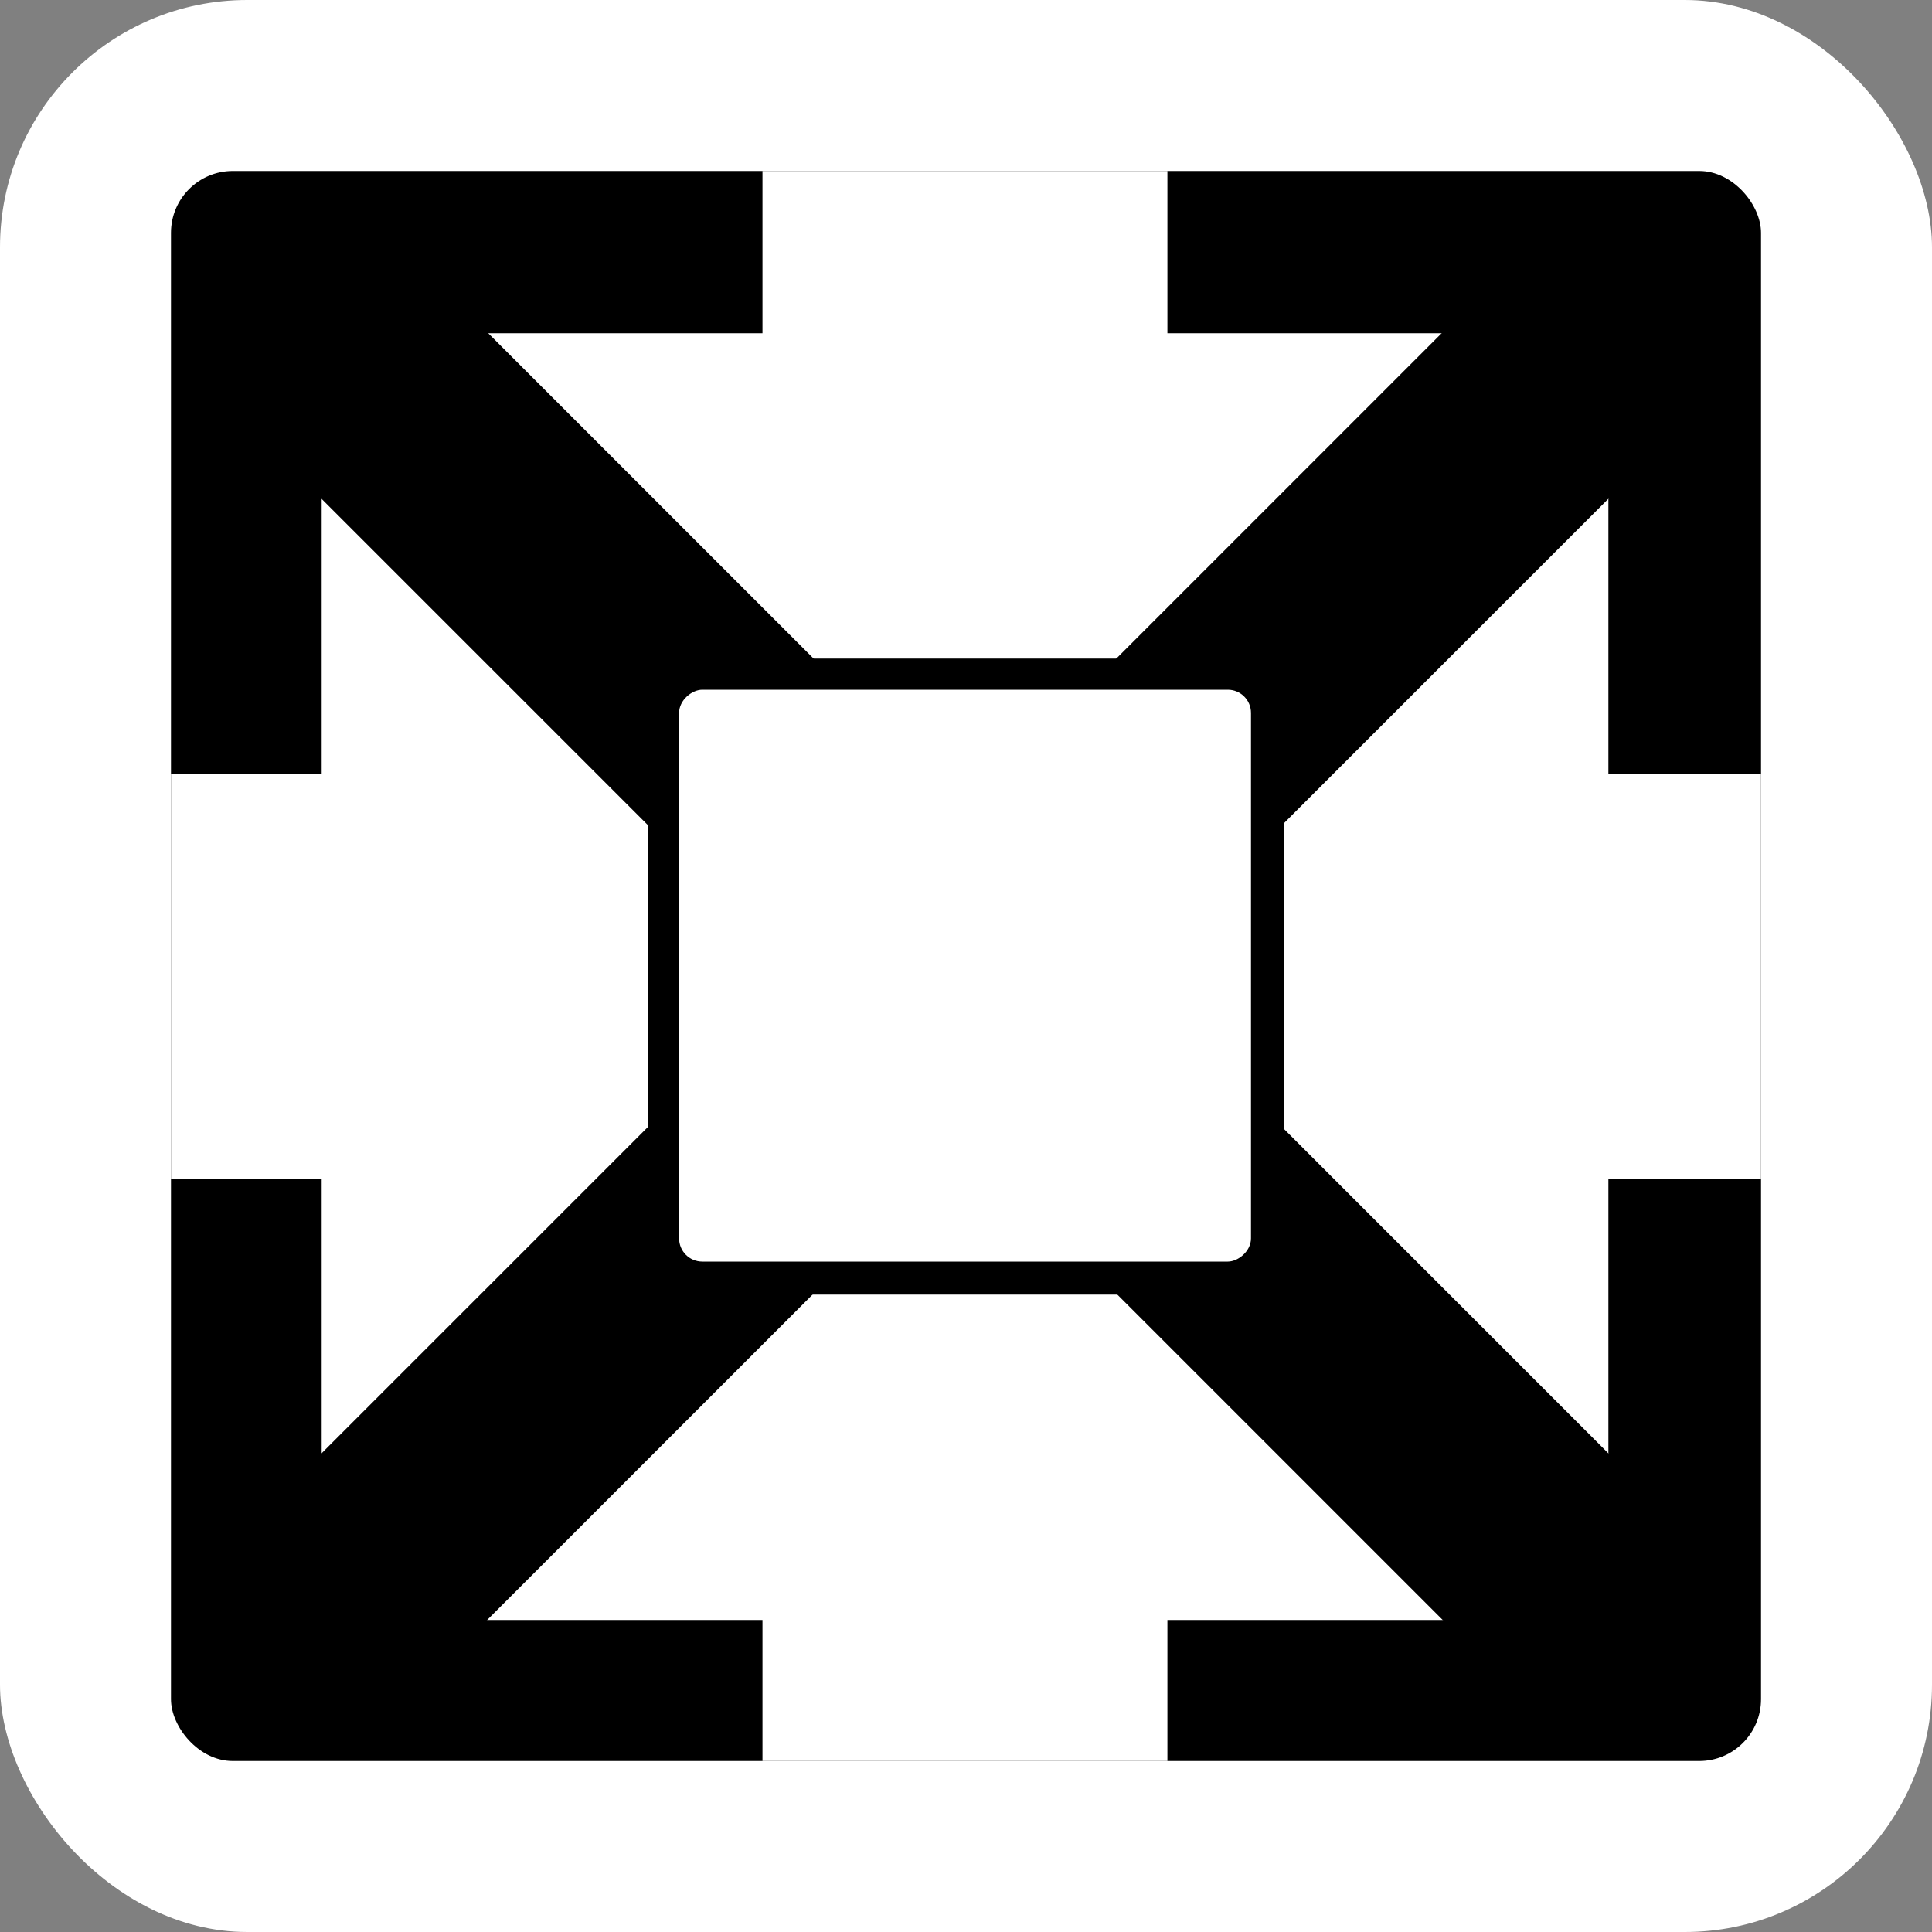 <svg width="2000" height="2000" viewBox="0 0 2000 2000" fill="none" xmlns="http://www.w3.org/2000/svg">
<rect x="0" y="0" width="2000" height="2000" fill="#808080" stroke="none"/>
<rect width="2000" height="2000" rx="256" fill="white"/>
<rect x="177" y="177" width="1646" height="1646" rx="64" fill="black"/>
<rect x="177" y="801.383" width="1646" height="419.181" fill="white"/>
<rect x="1208.49" y="177" width="1646" height="419.181" transform="rotate(90 1208.49 177)" fill="white"/>
<rect x="333" y="345" width="1332" height="1332" fill="white"/>
<rect x="240.646" y="424.153" width="243.224" height="1901.45" transform="rotate(-45 240.646 424.153)" fill="black"/>
<rect x="1585.17" y="252.168" width="243.224" height="1901.45" transform="rotate(45 1585.17 252.168)" fill="black"/>
<rect x="670.8" y="1340.17" width="658.4" height="658.4" transform="rotate(-90 670.8 1340.17)" fill="black"/>
<rect x="703" y="1306" width="592" height="592" rx="24" transform="rotate(-90 703 1306)" fill="white"/>
</svg>
